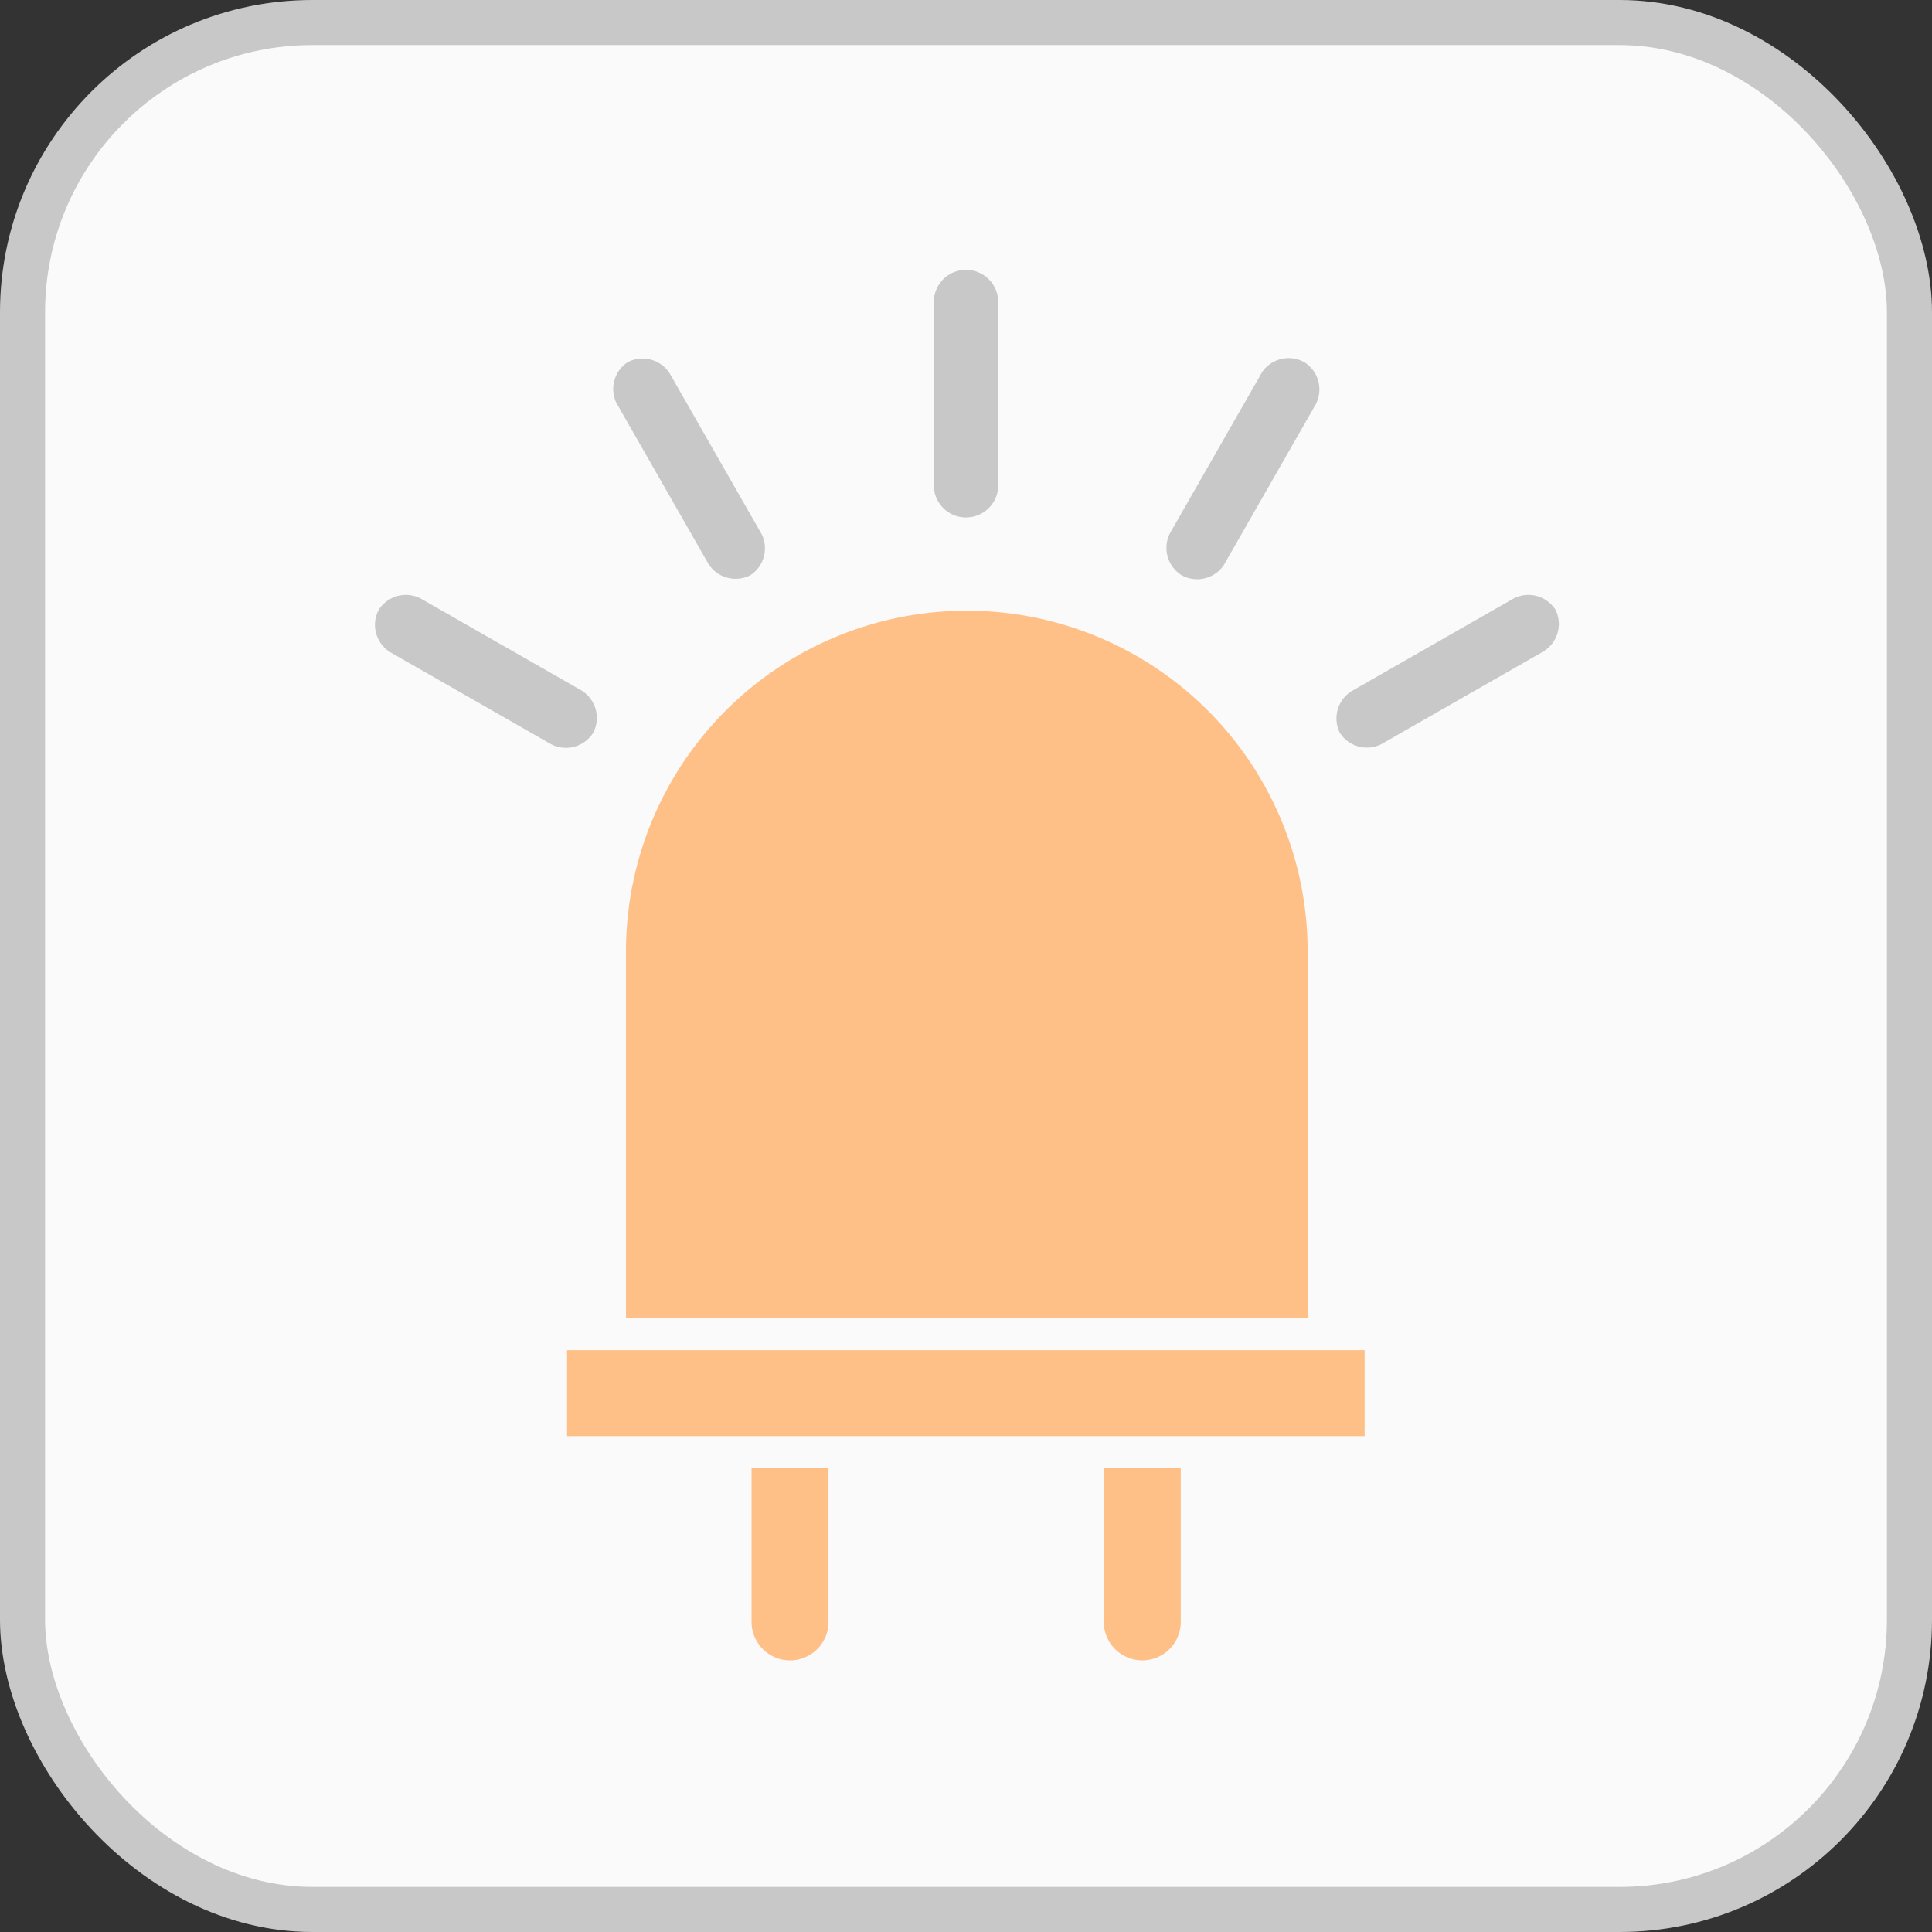 <svg id="레이어_1" data-name="레이어 1" xmlns="http://www.w3.org/2000/svg" width="60" height="60" viewBox="0 0 60 60"><rect x="0" y="0" width="60" height="60" fill="#333333" stroke="none"/><defs><style>.cls-1{fill:#fafafa;stroke:#c8c8c8;stroke-miterlimit:10;stroke-width:1.4px;}.cls-2{fill:#ffc088;}.cls-3{fill:#c8c8c8;}</style></defs><title>led</title><rect class="cls-1" x="0.7" y="0.7" width="58.6" height="58.6" rx="9" ry="9"/><rect class="cls-2" x="17.61" y="41.93" width="24.77" height="2.67"/><path class="cls-3" d="M30,16.07h0a1,1,0,0,1-1-1V9.38a1,1,0,0,1,1-1h0a1,1,0,0,1,1,1v5.73A1,1,0,0,1,30,16.07Z" transform="translate(0 0)"/><path class="cls-3" d="M23.31,17.86h0A1,1,0,0,1,22,17.51l-2.86-5a1,1,0,0,1,.35-1.26h0a1,1,0,0,1,1.31.35l2.86,5A1,1,0,0,1,23.31,17.86Z" transform="translate(0 0)"/><path class="cls-3" d="M18.42,22.76h0a1,1,0,0,1-1.31.35l-5-2.86a1,1,0,0,1-.35-1.31h0a1,1,0,0,1,1.31-.35l5,2.86A1,1,0,0,1,18.42,22.76Z" transform="translate(0 0)"/><path class="cls-3" d="M41.61,22.76h0A1,1,0,0,1,42,21.45l5-2.86a1,1,0,0,1,1.31.35h0a1,1,0,0,1-.41,1.31l-5,2.86A1,1,0,0,1,41.61,22.76Z" transform="translate(0 0)"/><path class="cls-3" d="M36.69,17.86h0a1,1,0,0,1-.35-1.31l2.86-5a1,1,0,0,1,1.31-.3h0a1,1,0,0,1,.35,1.31l-2.86,5A1,1,0,0,1,36.69,17.86Z" transform="translate(0 0)"/><path class="cls-2" d="M23.34,45.59v4.78a1.19,1.19,0,1,0,2.39,0V45.59H23.34Z" transform="translate(0 0)"/><path class="cls-2" d="M34.28,45.59v4.78a1.19,1.19,0,1,0,2.39,0V45.59H34.28Z" transform="translate(0 0)"/><path class="cls-2" d="M40.61,40.93V29.55a10.58,10.58,0,1,0-21.17,0V40.93H40.61Z" transform="translate(0 0)"/></svg>